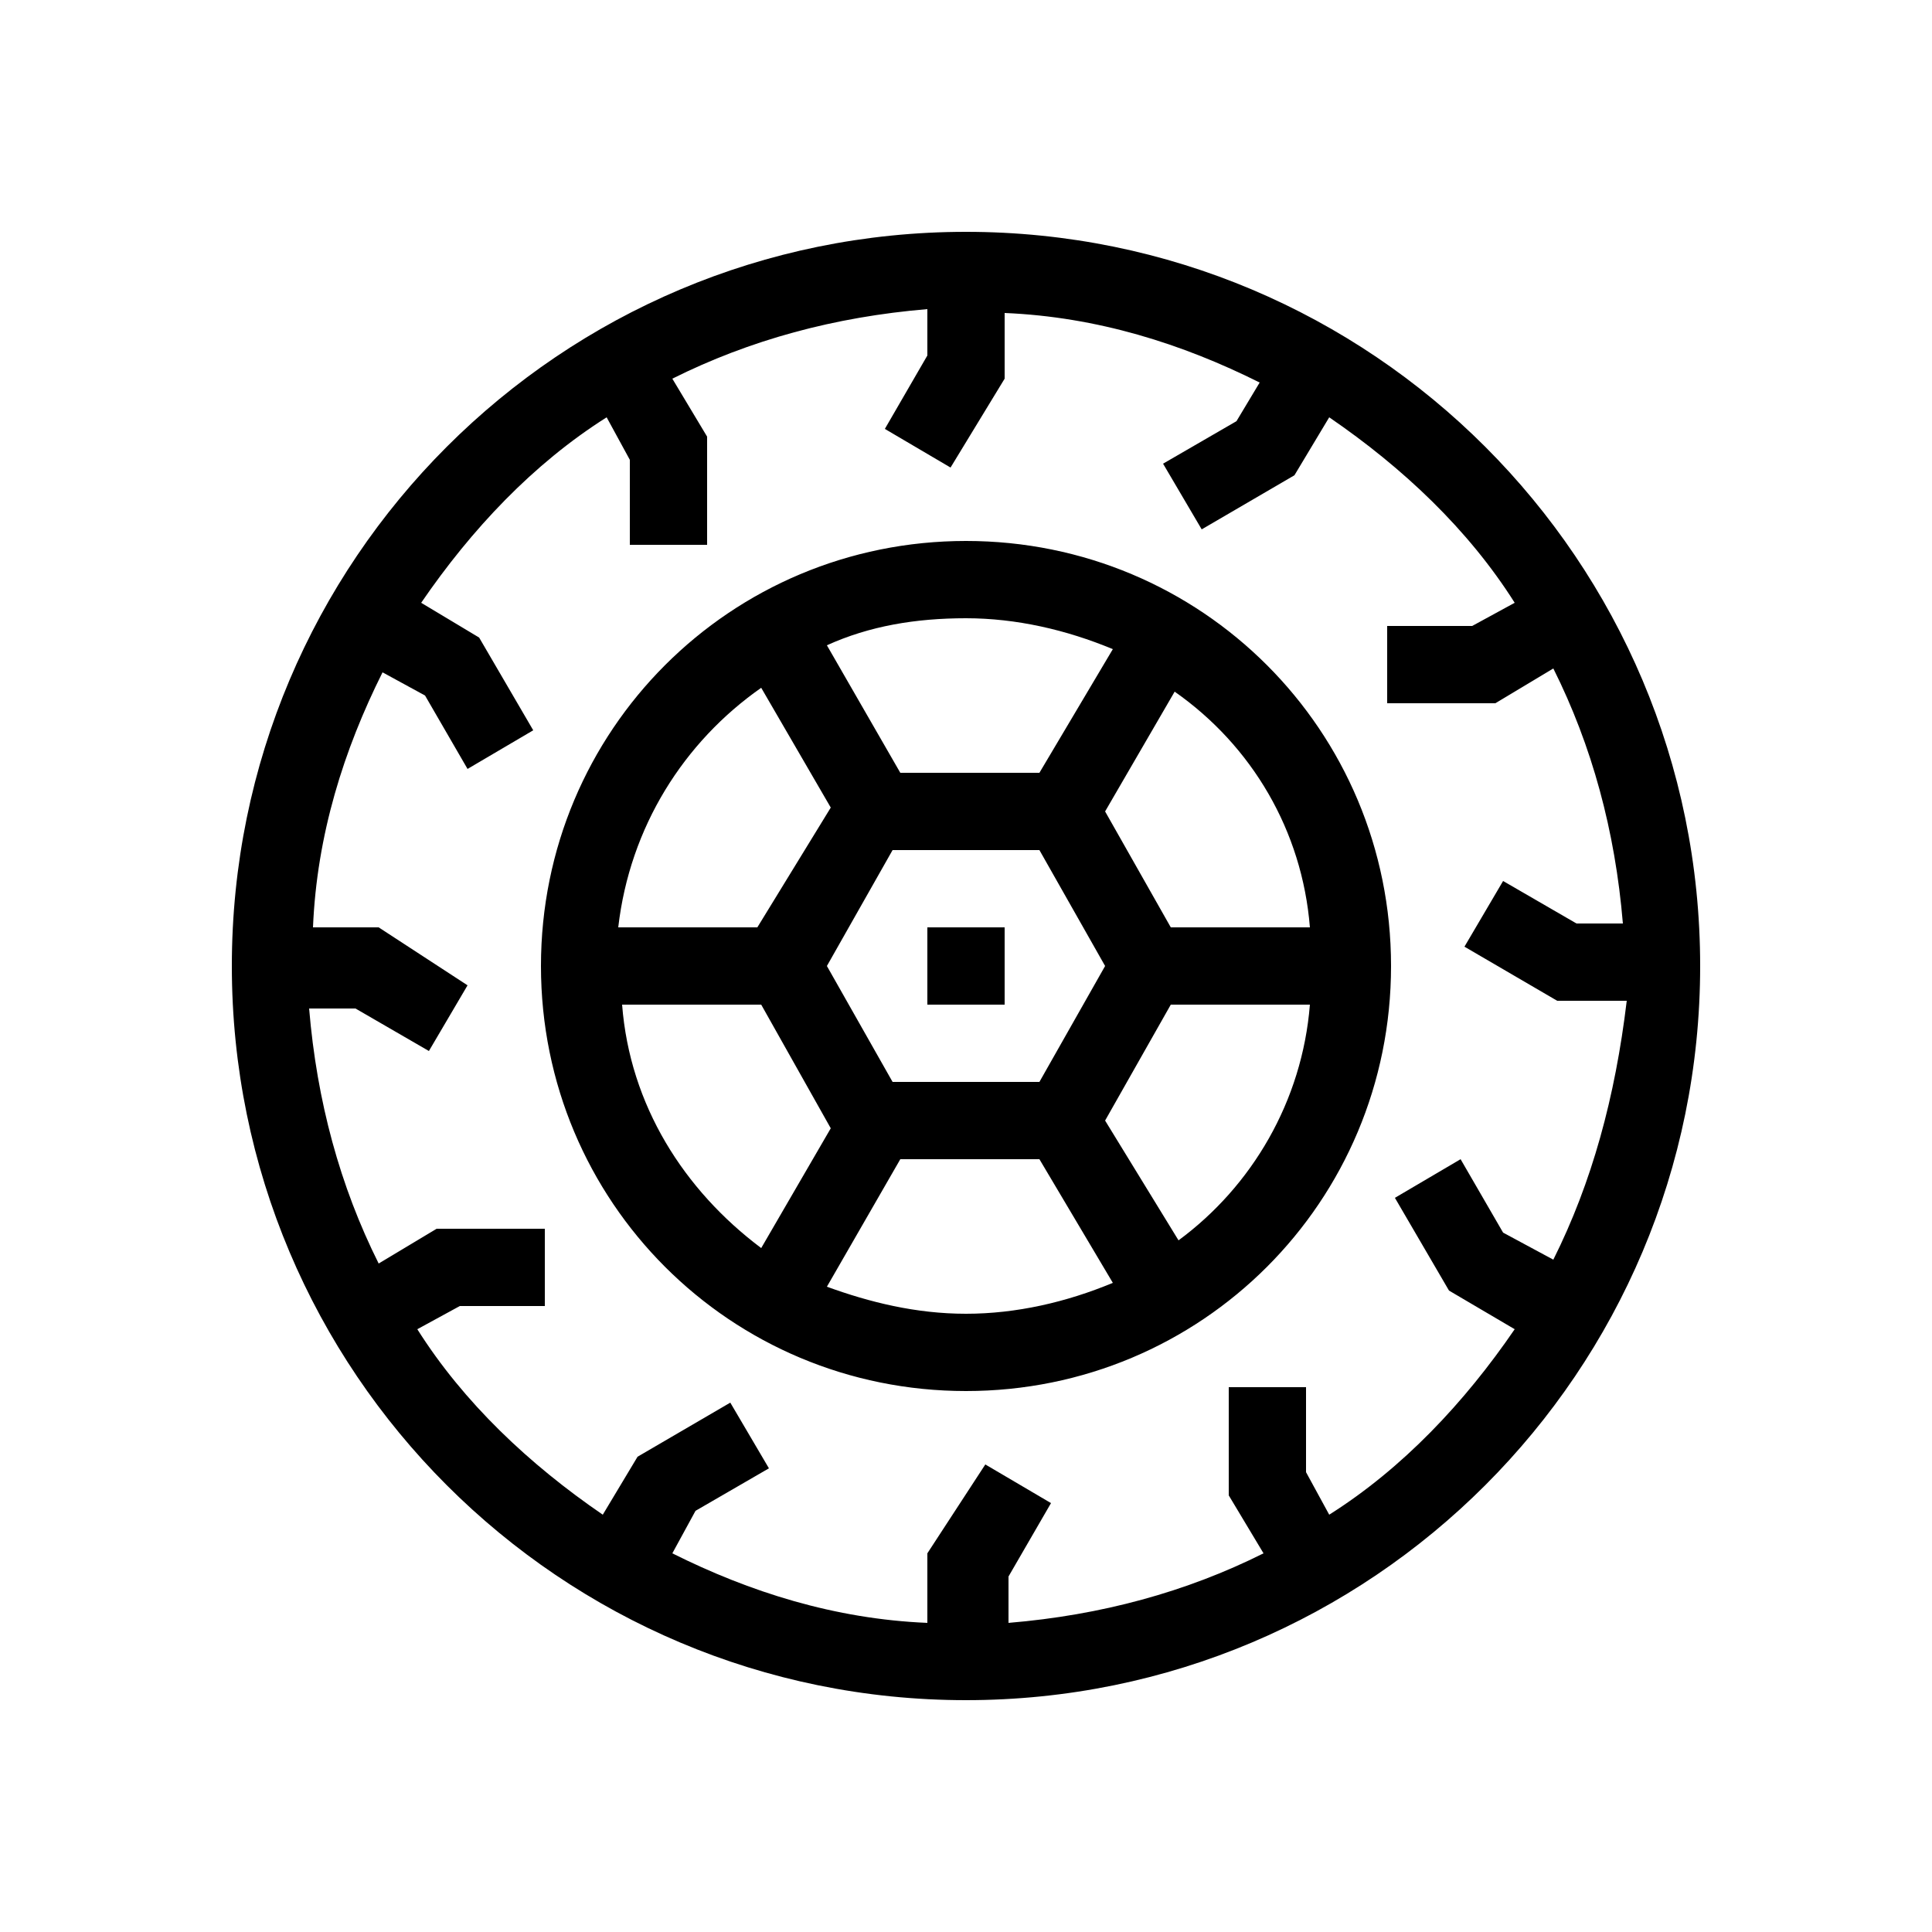 <?xml version="1.0" encoding="utf-8"?>
<!-- Generator: Adobe Illustrator 23.0.1, SVG Export Plug-In . SVG Version: 6.00 Build 0)  -->
<svg version="1.1" id="Black" xmlns="http://www.w3.org/2000/svg" xmlns:xlink="http://www.w3.org/1999/xlink" x="0px" y="0px"
	 viewBox="0 0 50 50" style="enable-background:new 0 0 50 50;" xml:space="preserve">
<path d="M25,14c-6.1,0-11,4.9-11,11s4.9,11,11,11s11-4.9,11-11S31.1,14,25,14z M33.9,24h-3.6l-1.7-3l1.8-3.1
	C32.4,19.3,33.7,21.5,33.9,24z M28.8,16.8L26.9,20h-3.6l-1.9-3.3c1.1-0.5,2.3-0.7,3.6-0.7C26.3,16,27.6,16.3,28.8,16.8z M28.6,25
	l-1.7,3h-3.8l-1.7-3l1.7-3h3.8L28.6,25z M19.7,17.8l1.8,3.1L19.6,24h-3.6C16.3,21.4,17.7,19.2,19.7,17.8z M16.1,26h3.6l1.8,3.2
	l-1.8,3.1C17.7,30.8,16.3,28.6,16.1,26z M21.4,33.3l1.9-3.3h3.6l1.9,3.2C27.6,33.7,26.3,34,25,34C23.7,34,22.5,33.7,21.4,33.3z
	 M30.5,32.1L28.6,29l1.7-3h3.6C33.7,28.5,32.4,30.7,30.5,32.1z M24,24h2v2h-2V24z M25,6C14.5,6,6,14.5,6,25s8.5,19,19,19
	s19-8.5,19-19S35.5,6,25,6z M40.2,32.6l-1.3-0.7L37.8,30l-1.7,1l1.4,2.4l1.7,1c-1.3,1.9-2.9,3.6-4.8,4.8l-0.6-1.1v-2.2h-2v2.8
	l0.9,1.5c-2,1-4.2,1.6-6.6,1.8v-1.2l1.1-1.9l-1.7-1L24,40.2V42c-2.4-0.1-4.6-0.8-6.6-1.8l0.6-1.1l1.9-1.1l-1-1.7l-2.4,1.4l-0.9,1.5
	c-1.9-1.3-3.6-2.9-4.8-4.8l1.1-0.6h2.2v-2h-2.8l-1.5,0.9c-1-2-1.6-4.2-1.8-6.6h1.2l1.9,1.1l1-1.7L9.8,24H8.1
	c0.1-2.4,0.8-4.6,1.8-6.6l1.1,0.6l1.1,1.9l1.7-1l-1.4-2.4l-1.5-0.9c1.3-1.9,2.9-3.6,4.8-4.8l0.6,1.1v2.2h2v-2.8l-0.9-1.5
	c2-1,4.2-1.6,6.6-1.8v1.2l-1.1,1.9l1.7,1L26,9.8V8.1c2.4,0.1,4.6,0.8,6.6,1.8L32,10.9L30.1,12l1,1.7l2.4-1.4l0.9-1.5
	c1.9,1.3,3.6,2.9,4.8,4.8l-1.1,0.6h-2.2v2h2.8l1.5-0.9c1,2,1.6,4.2,1.8,6.6h-1.2l-1.9-1.1l-1,1.7l2.4,1.4h1.8
	C41.8,28.4,41.2,30.6,40.2,32.6z"/>
</svg>
